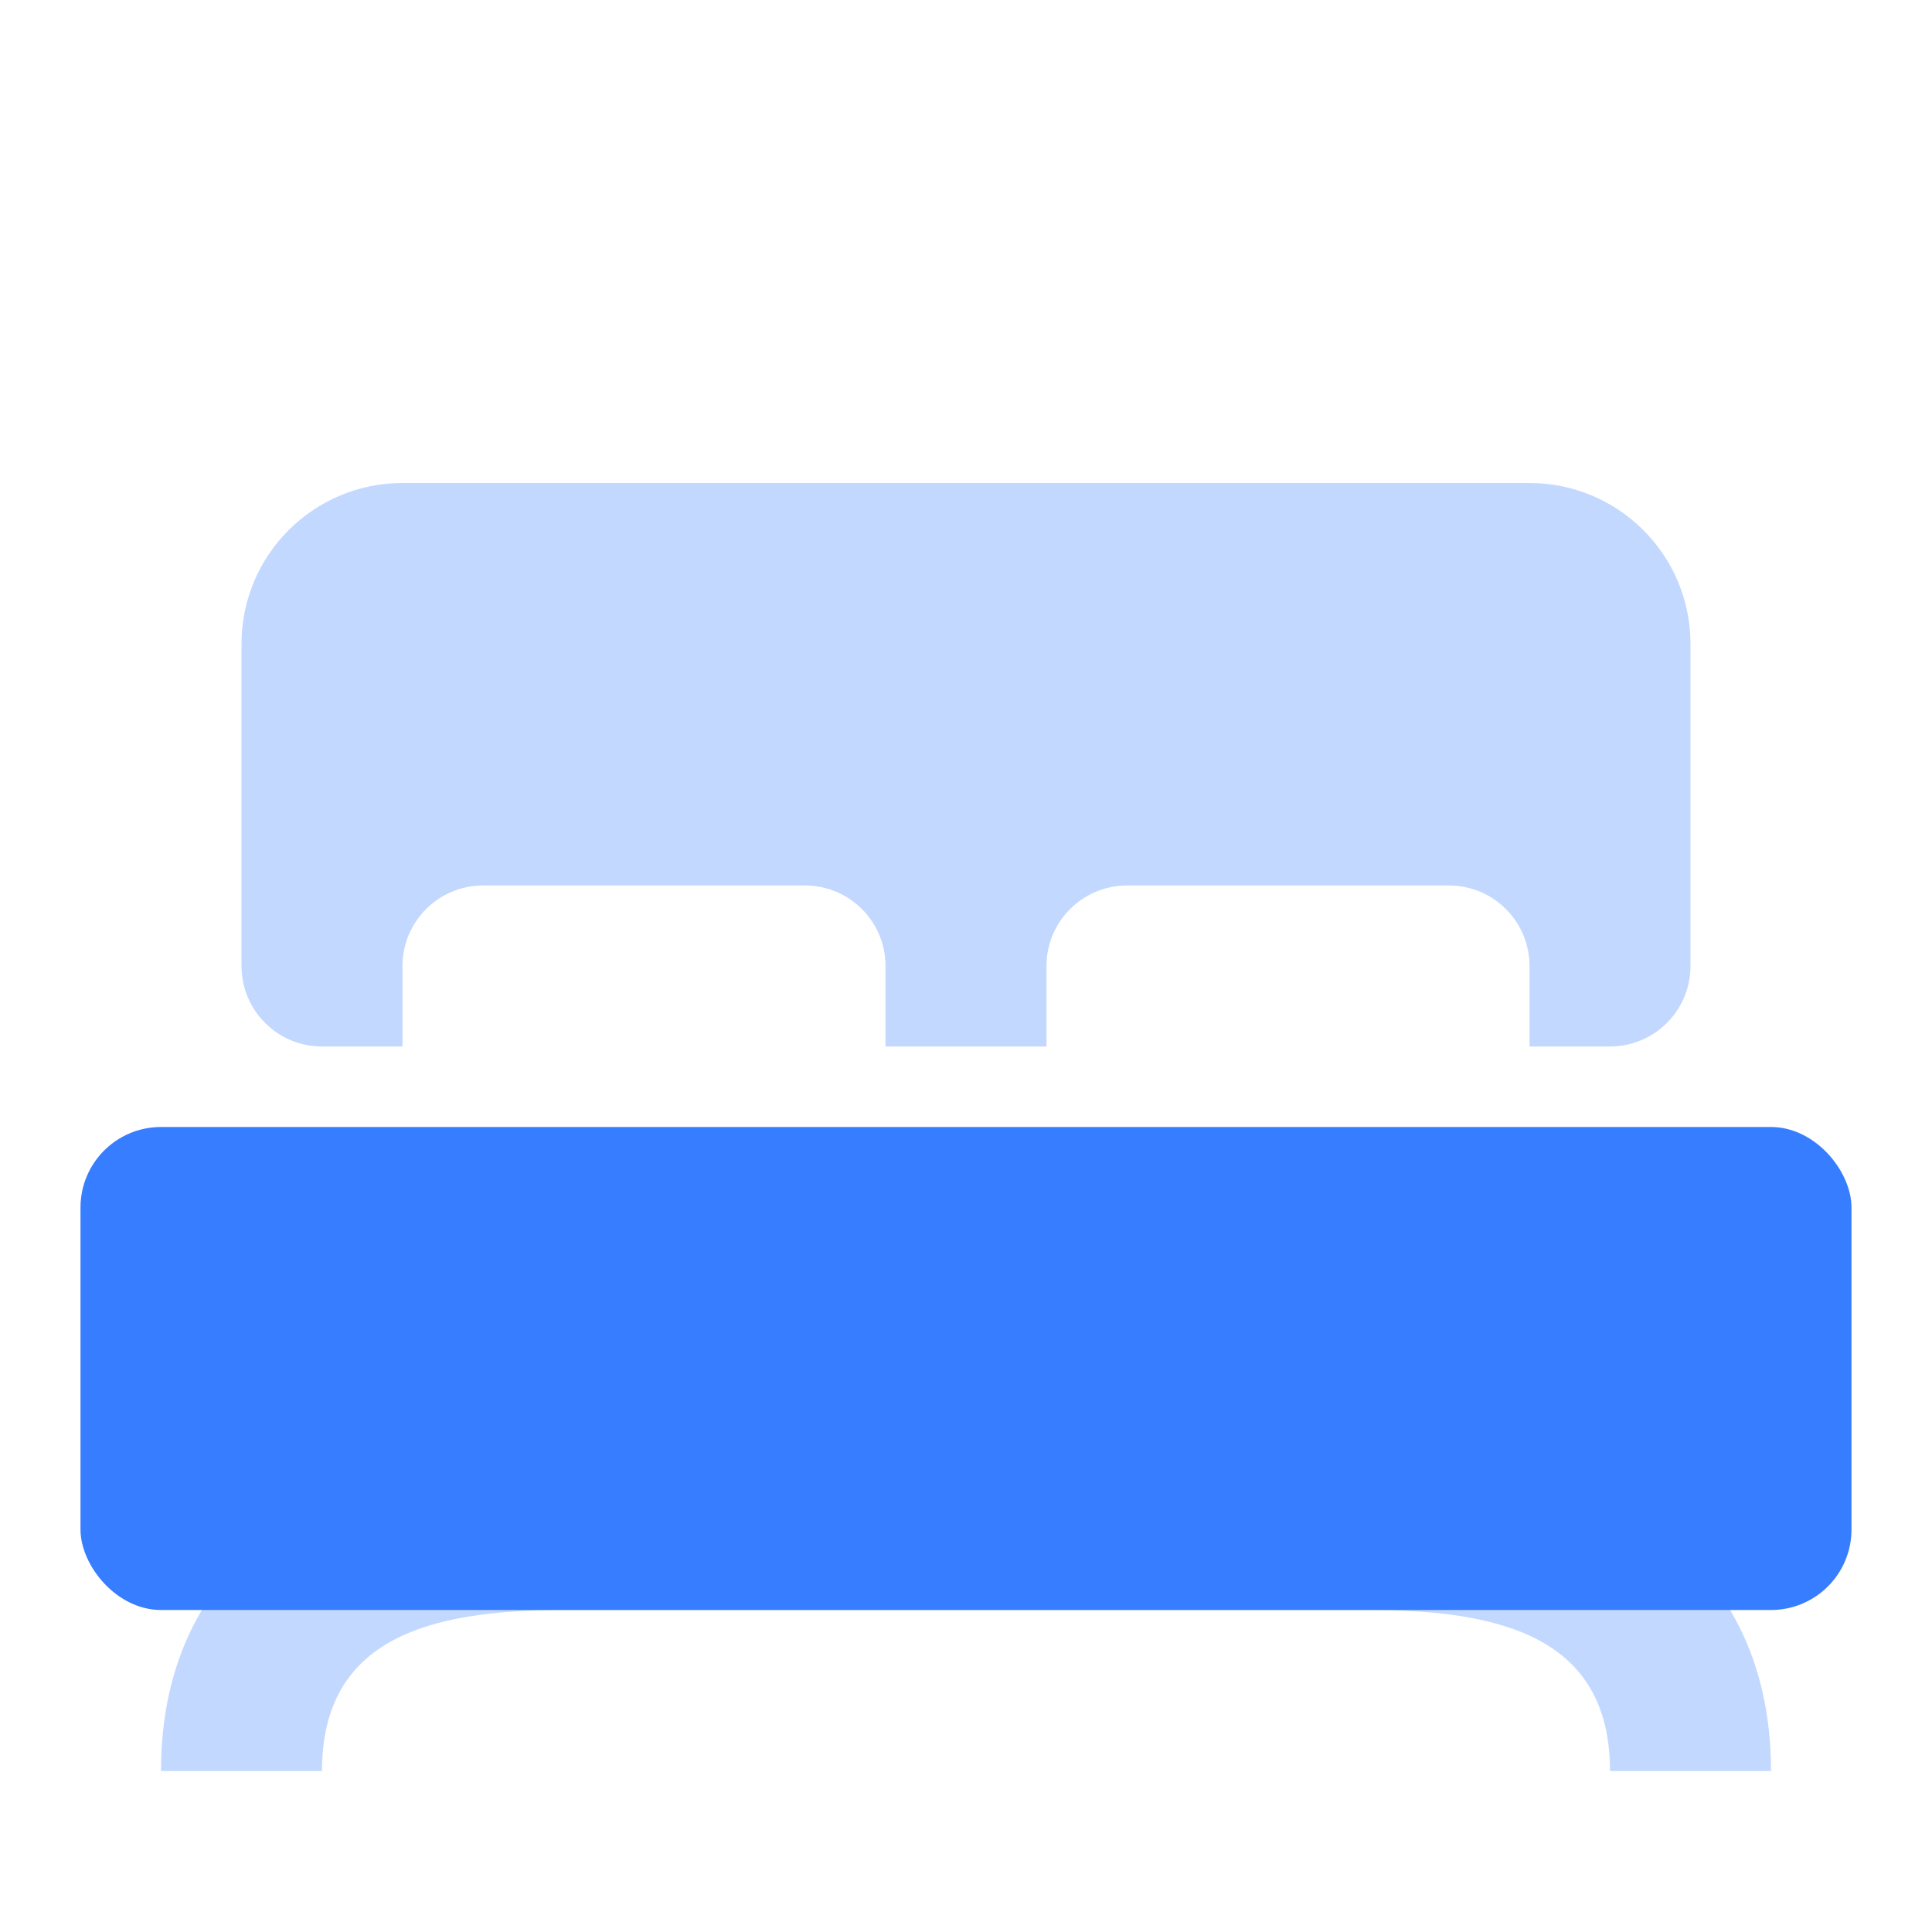 <svg width="24" height="24" viewBox="0 0 24 24" fill="none" xmlns="http://www.w3.org/2000/svg">
<path opacity="0.3" d="M4 22H2C2 19.239 4.239 18 7 18H17C19.761 18 22 19.239 22 22H20C20 20.343 18.657 20 17 20H7C5.343 20 4 20.343 4 22Z" fill="#377DFF"/>
<rect x="1" y="14" width="22" height="6" rx="1" fill="#377DFF"/>
<path opacity="0.3" fill-rule="evenodd" clip-rule="evenodd" d="M3 8C3 6.895 3.895 6 5 6H19C20.105 6 21 6.895 21 8V12C21 12.552 20.552 13 20 13H19V12C19 11.448 18.552 11 18 11H14C13.448 11 13 11.448 13 12V13H11V12C11 11.448 10.552 11 10 11H6C5.448 11 5 11.448 5 12V13H4C3.448 13 3 12.552 3 12V8Z" fill="#377DFF"/>
</svg>
